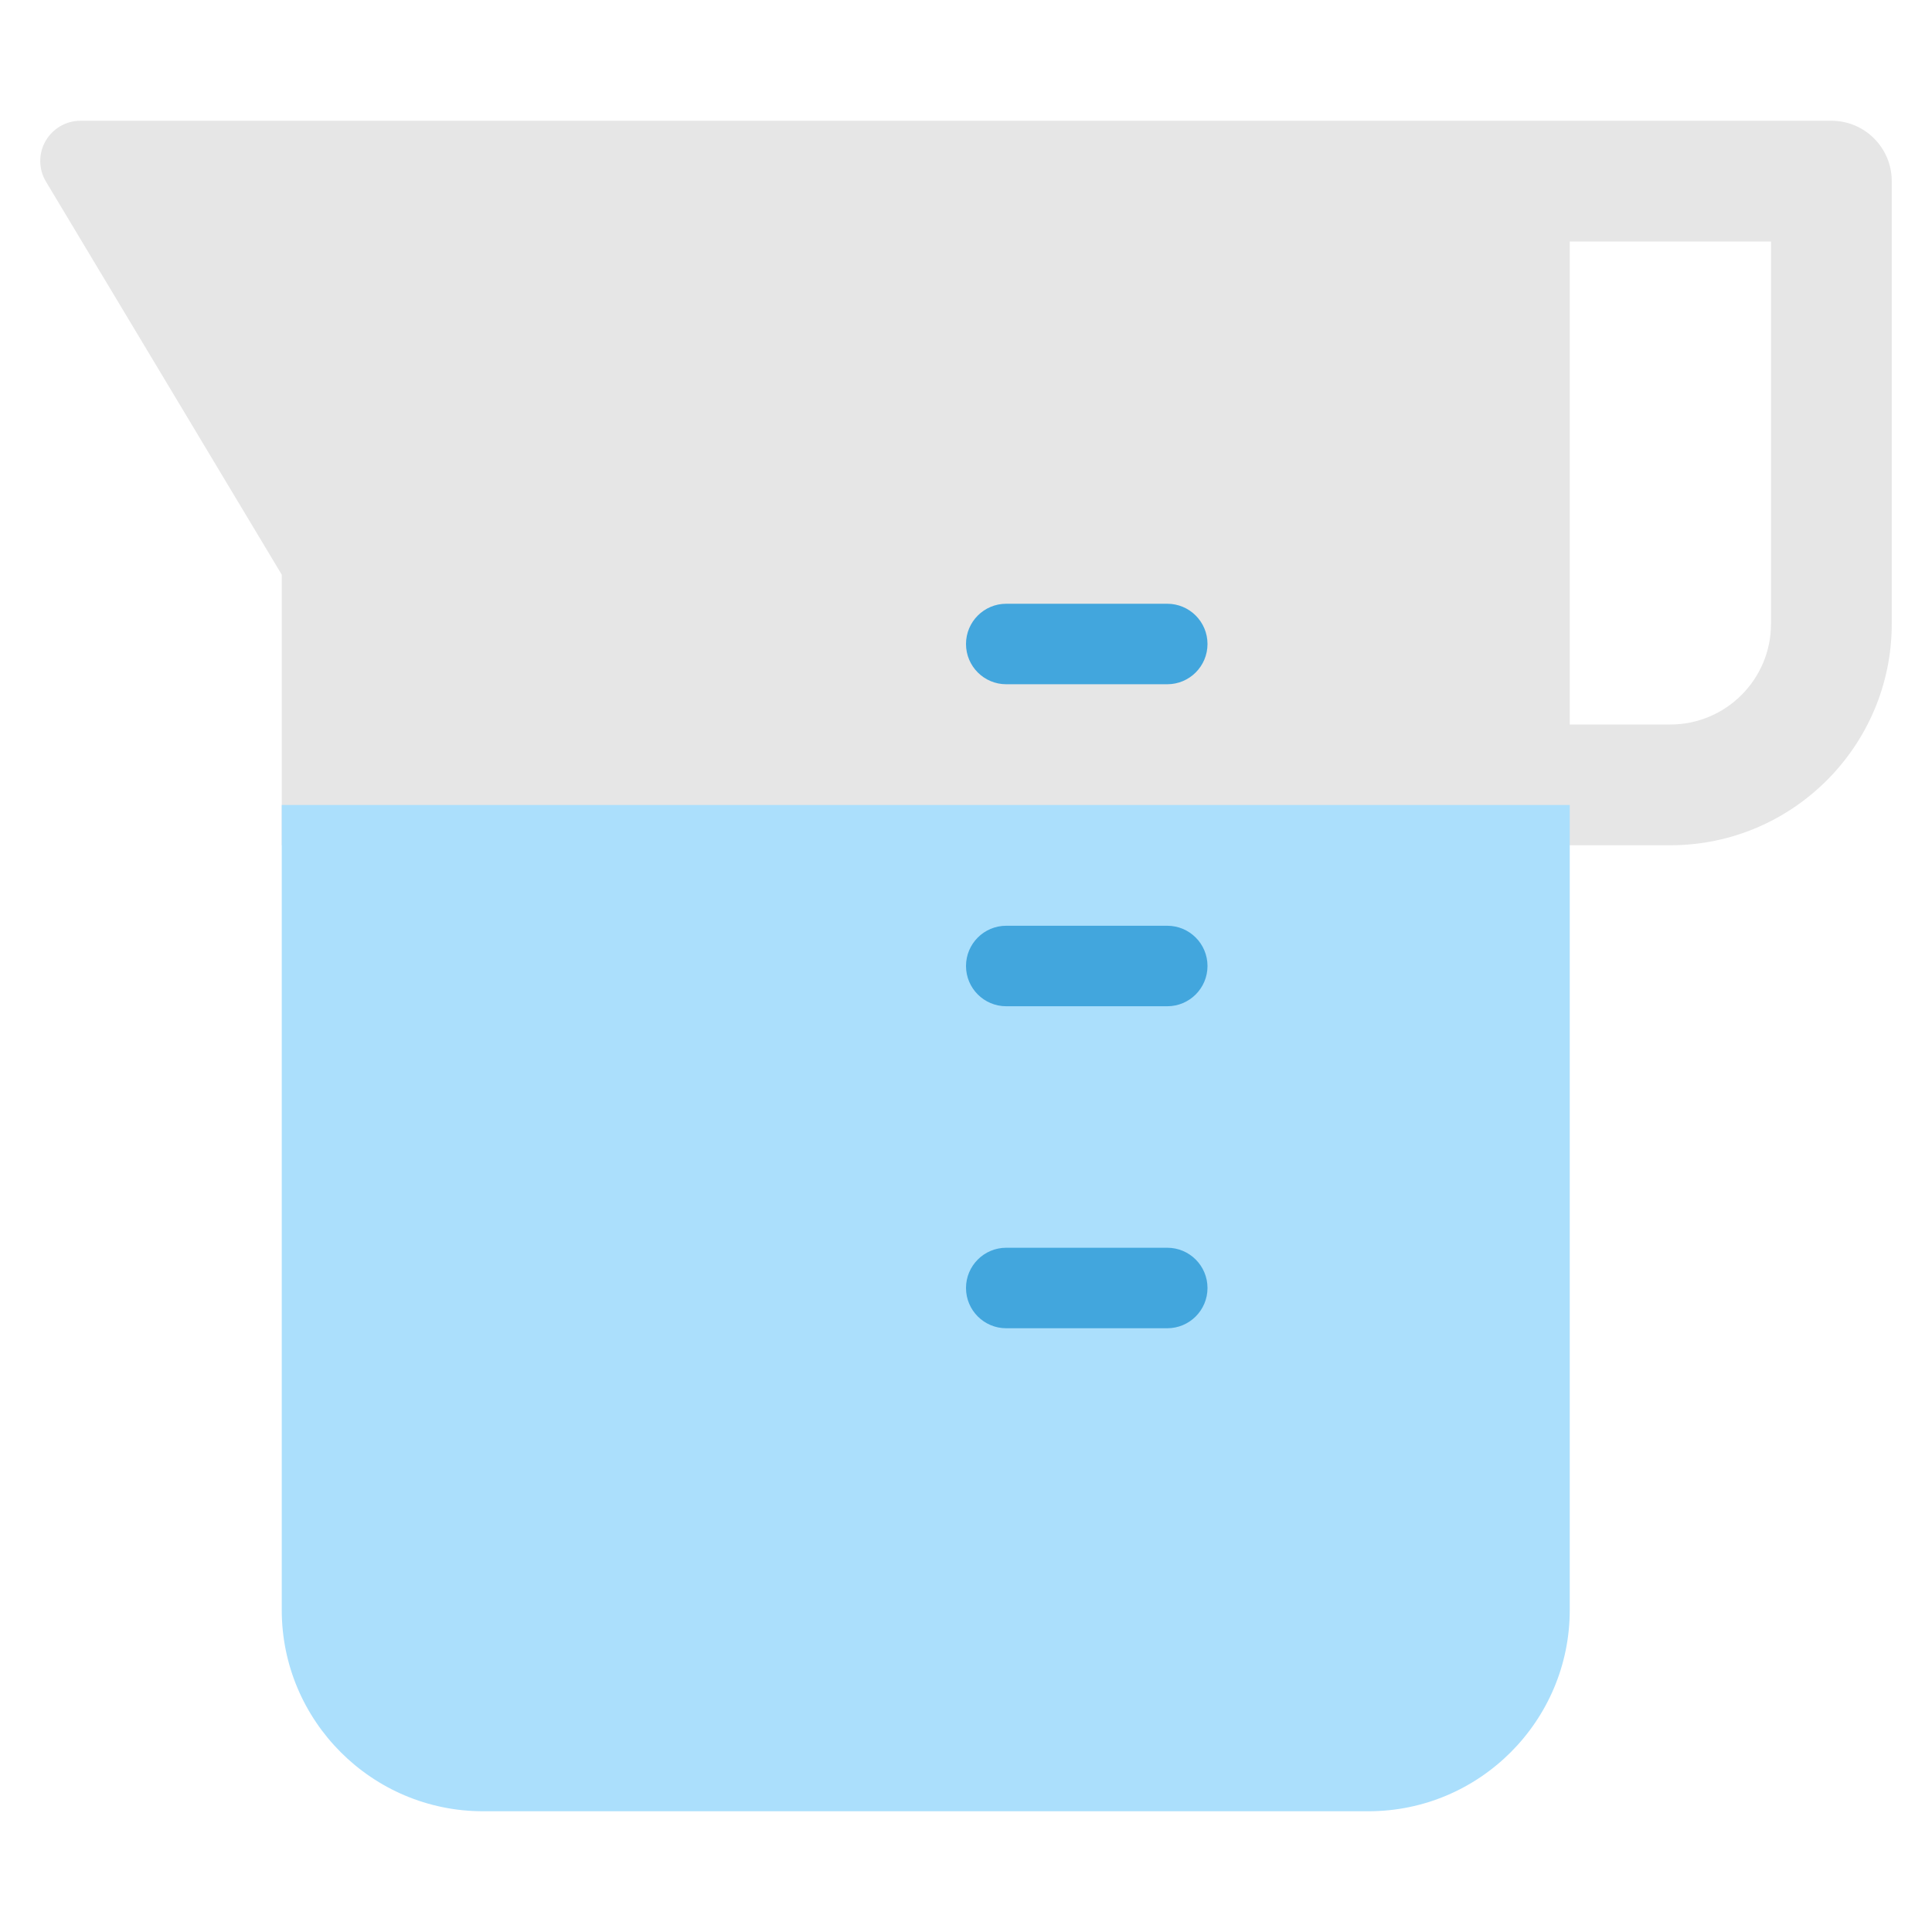 <?xml version="1.0" encoding="utf-8"?>
<!-- Generator: Adobe Illustrator 19.2.0, SVG Export Plug-In . SVG Version: 6.00 Build 0)  -->
<!DOCTYPE svg PUBLIC "-//W3C//DTD SVG 1.1//EN" "http://www.w3.org/Graphics/SVG/1.1/DTD/svg11.dtd">
<svg version="1.1" id="Layer_1" xmlns="http://www.w3.org/2000/svg" xmlns:xlink="http://www.w3.org/1999/xlink" x="0px" y="0px"
	 width="48px" height="48px" viewBox="0 0 48 48" enable-background="new 0 0 48 48" xml:space="preserve">
<path fill="#E6E6E6" d="M45.5,3H2C1.64,3,1.308,3.194,1.13,3.507s-0.173,0.698,0.013,1.007L7,14.277V21h34.5
	c3.032,0,5.5-2.467,5.5-5.5v-11C47,3.671,46.328,3,45.5,3z M44,15.5c0,1.378-1.121,2.5-2.5,2.5H39V6h5V15.5z"/>
<path fill="#ABDFFC" d="M12,45h22c2.757,0,5-2.243,5-5V20H7v20C7,42.757,9.243,45,12,45z"/>
<path fill="#42A6DD" d="M29,17h-4c-0.553,0-1-0.448-1-1s0.447-1,1-1h4c0.553,0,1,0.448,1,1S29.553,17,29,17z"/>
<path fill="#42A6DD" d="M29,25h-4c-0.553,0-1-0.448-1-1s0.447-1,1-1h4c0.553,0,1,0.448,1,1S29.553,25,29,25z"/>
<path fill="#42A6DD" d="M29,33h-4c-0.553,0-1-0.448-1-1s0.447-1,1-1h4c0.553,0,1,0.448,1,1S29.553,33,29,33z"/>
</svg>
